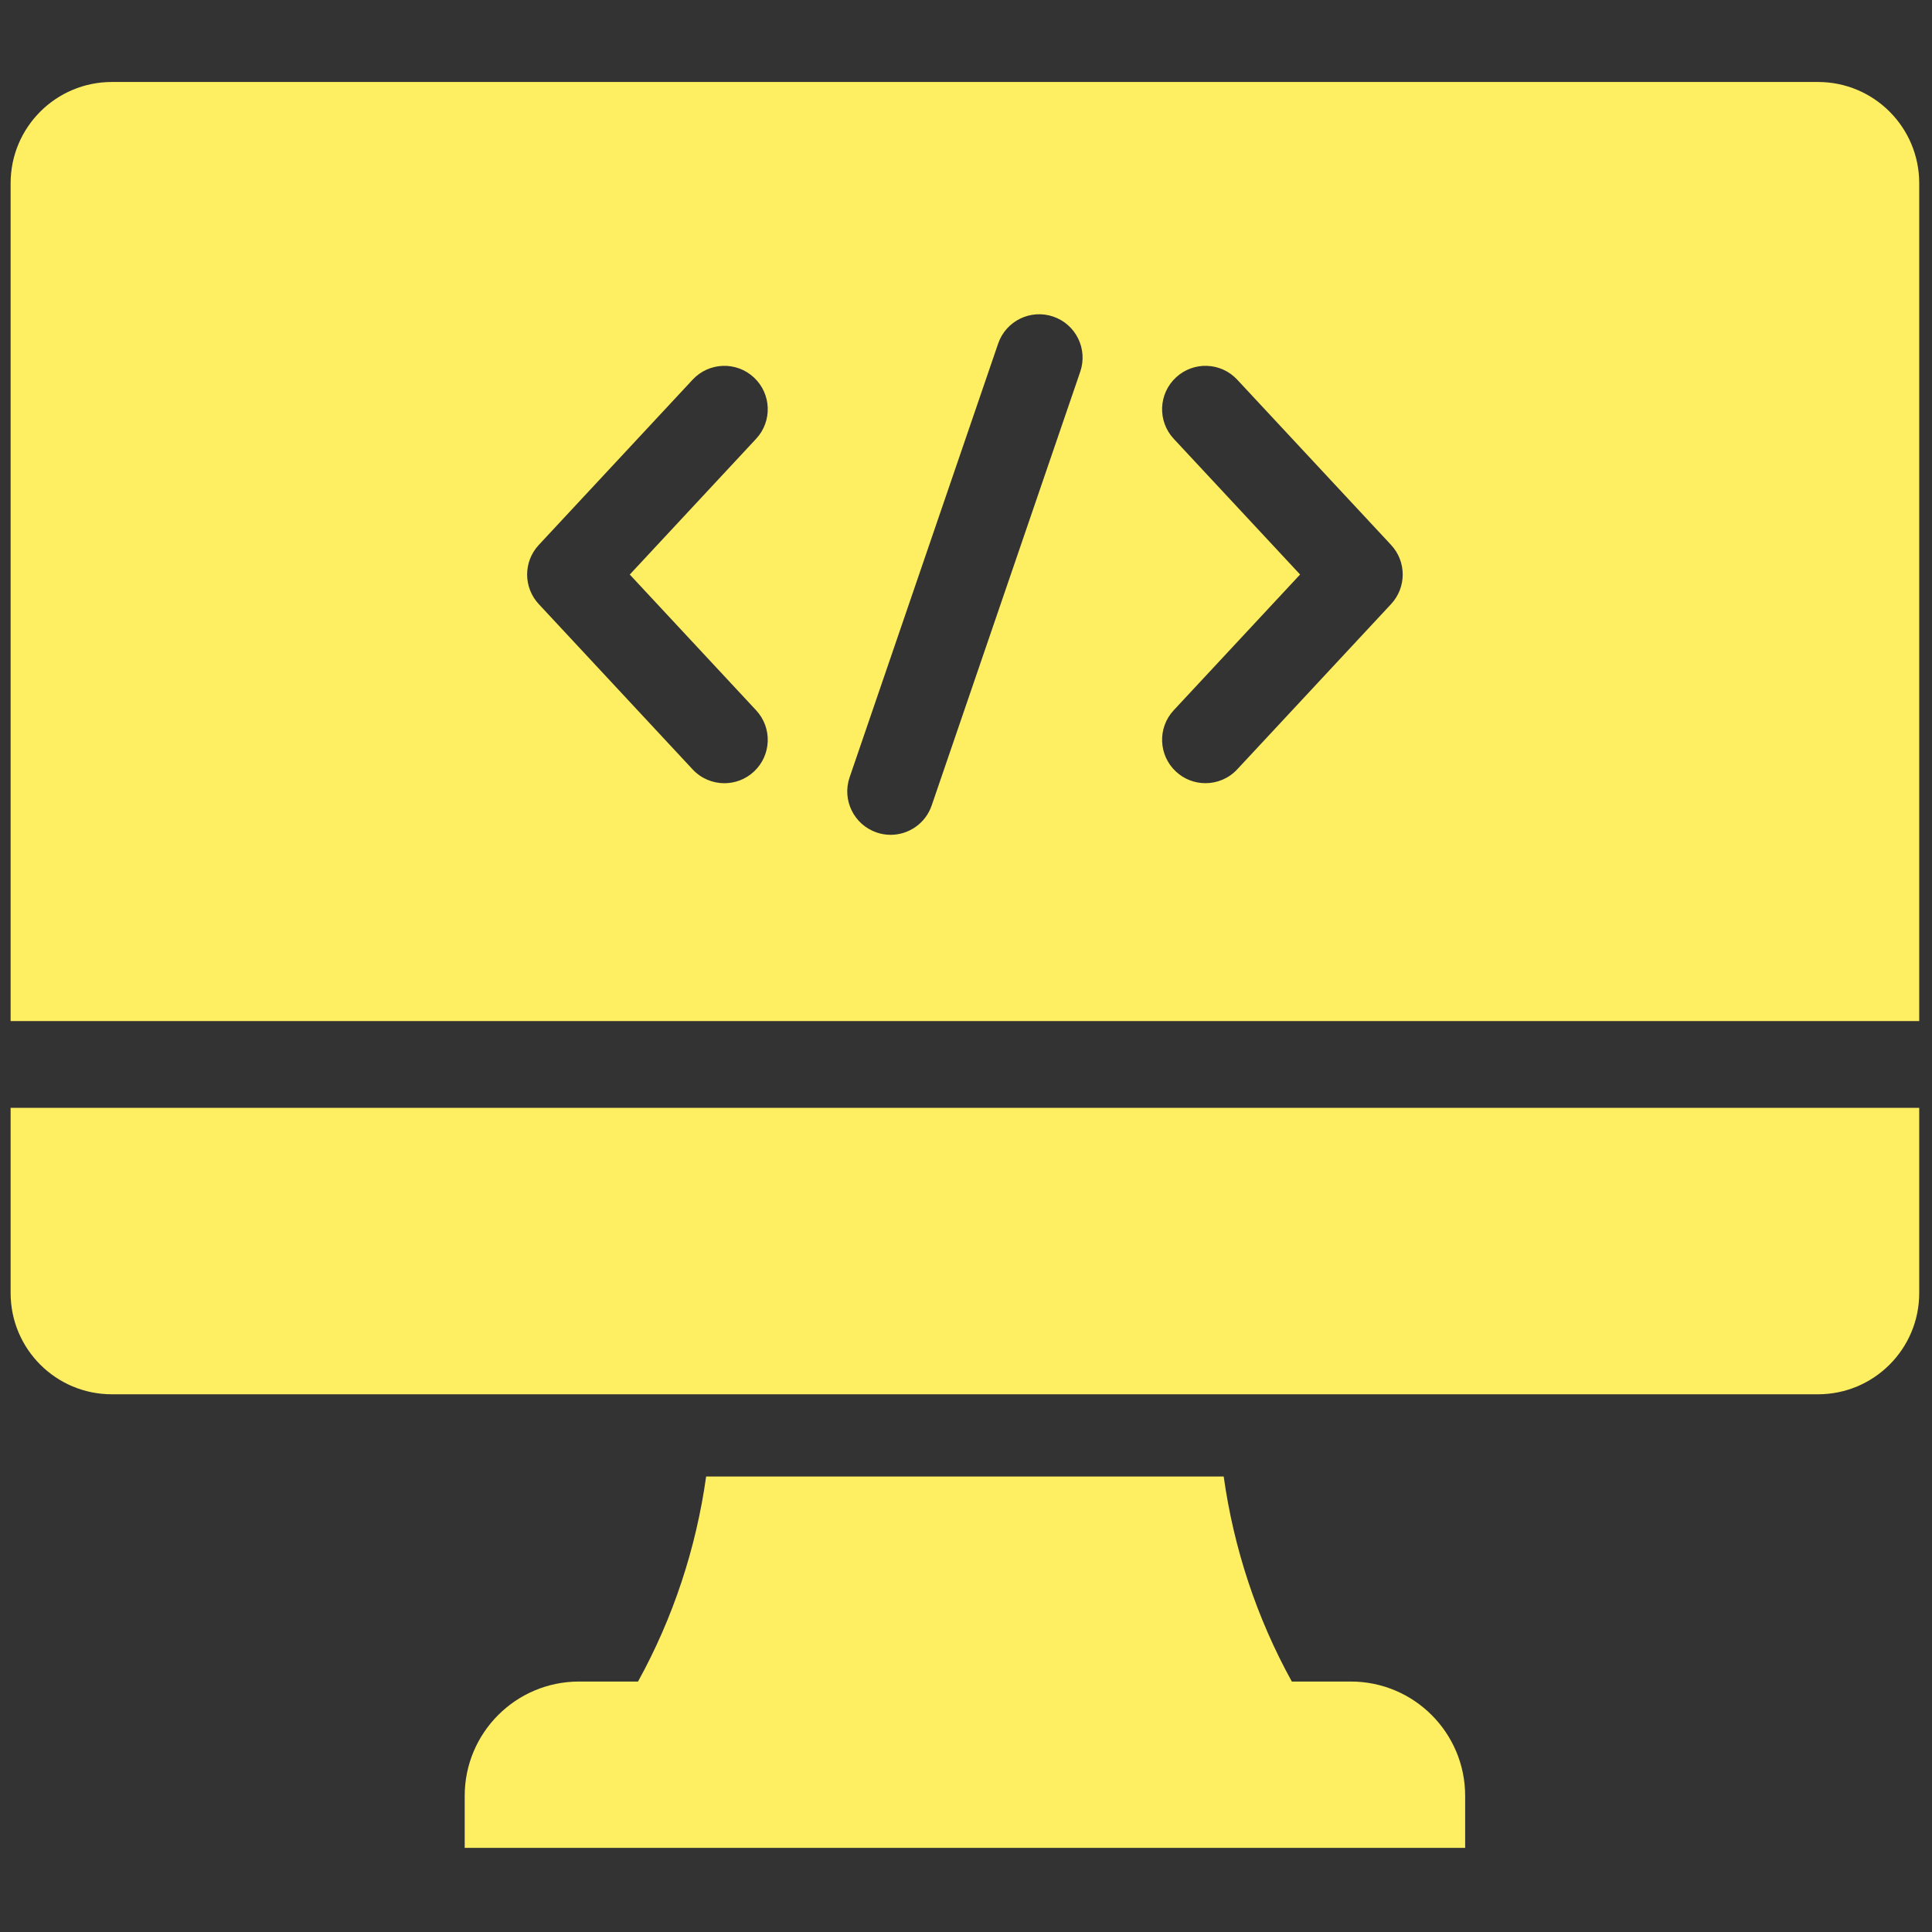 <svg xmlns="http://www.w3.org/2000/svg" xmlns:xlink="http://www.w3.org/1999/xlink" version="1.1" width="256" height="256" viewBox="0 0 256 256" xml:space="preserve">

<rect x="0" y="0" width="256" height="256" fill="#333333" stroke="none"/>

<defs>
</defs>
<g style="stroke: none; stroke-width: 0; stroke-dasharray: none; stroke-linecap: butt; stroke-linejoin: miter; stroke-miterlimit: 10; fill: none; fill-rule: nonzero; opacity: 1;" transform="translate(1.407 1.407) scale(2.81 2.81)" >
	<path d="M 90 47.648 V 8.139 c 0 -2.637 -2.137 -4.774 -4.774 -4.774 H 4.774 C 2.137 3.365 0 5.502 0 8.139 v 39.509 H 90 z M 54.846 20.19 c -0.77 -0.827 -0.723 -2.121 0.104 -2.891 c 0.825 -0.77 2.12 -0.725 2.89 0.103 l 7.256 7.794 c 0.731 0.786 0.731 2.002 0 2.788 l -7.256 7.794 c -0.403 0.433 -0.95 0.652 -1.497 0.652 c -0.499 0 -1 -0.181 -1.393 -0.548 c -0.827 -0.77 -0.874 -2.064 -0.104 -2.891 l 5.959 -6.401 L 54.846 20.19 z M 39.562 36.156 l 7.005 -20.455 c 0.367 -1.069 1.529 -1.639 2.599 -1.272 c 1.069 0.366 1.638 1.529 1.272 2.598 l -7.006 20.455 c -0.291 0.849 -1.085 1.383 -1.935 1.383 c -0.22 0 -0.443 -0.035 -0.663 -0.111 C 39.766 38.387 39.196 37.224 39.562 36.156 z M 24.905 25.197 l 7.255 -7.794 c 0.769 -0.827 2.063 -0.875 2.891 -0.103 c 0.827 0.77 0.873 2.064 0.103 2.891 l -5.958 6.401 l 5.958 6.401 c 0.77 0.827 0.724 2.121 -0.103 2.891 c -0.394 0.367 -0.894 0.548 -1.393 0.548 c -0.548 0 -1.095 -0.219 -1.498 -0.652 l -7.255 -7.794 C 24.173 27.199 24.173 25.983 24.905 25.197 z" style="stroke: none; stroke-width: 1; stroke-dasharray: none; stroke-linecap: butt; stroke-linejoin: miter; stroke-miterlimit: 10; fill: rgb(254,238,98); fill-rule: nonzero; opacity: 1;" transform=" matrix(1 0 0 1 0 0) " stroke-linecap="round" />
	<path d="M 0 51.739 v 8.734 c 0 2.637 2.137 4.774 4.774 4.774 h 80.452 c 2.636 0 4.774 -2.137 4.774 -4.774 v -8.734 H 0 z" style="stroke: none; stroke-width: 1; stroke-dasharray: none; stroke-linecap: butt; stroke-linejoin: miter; stroke-miterlimit: 10; fill: rgb(254,238,98); fill-rule: nonzero; opacity: 1;" transform=" matrix(1 0 0 1 0 0) " stroke-linecap="round" />
	<path d="M 63.196 78.792 h -2.781 c -1.657 -3.003 -2.739 -6.281 -3.212 -9.667 H 32.797 c -0.474 3.386 -1.555 6.664 -3.212 9.667 h -2.781 c -2.978 0 -5.392 2.414 -5.392 5.392 v 2.451 h 47.177 v -2.451 C 68.588 81.206 66.174 78.792 63.196 78.792 z" style="stroke: none; stroke-width: 1; stroke-dasharray: none; stroke-linecap: butt; stroke-linejoin: miter; stroke-miterlimit: 10; fill: rgb(254,238,98); fill-rule: nonzero; opacity: 1;" transform=" matrix(1 0 0 1 0 0) " stroke-linecap="round" />
</g>
</svg>